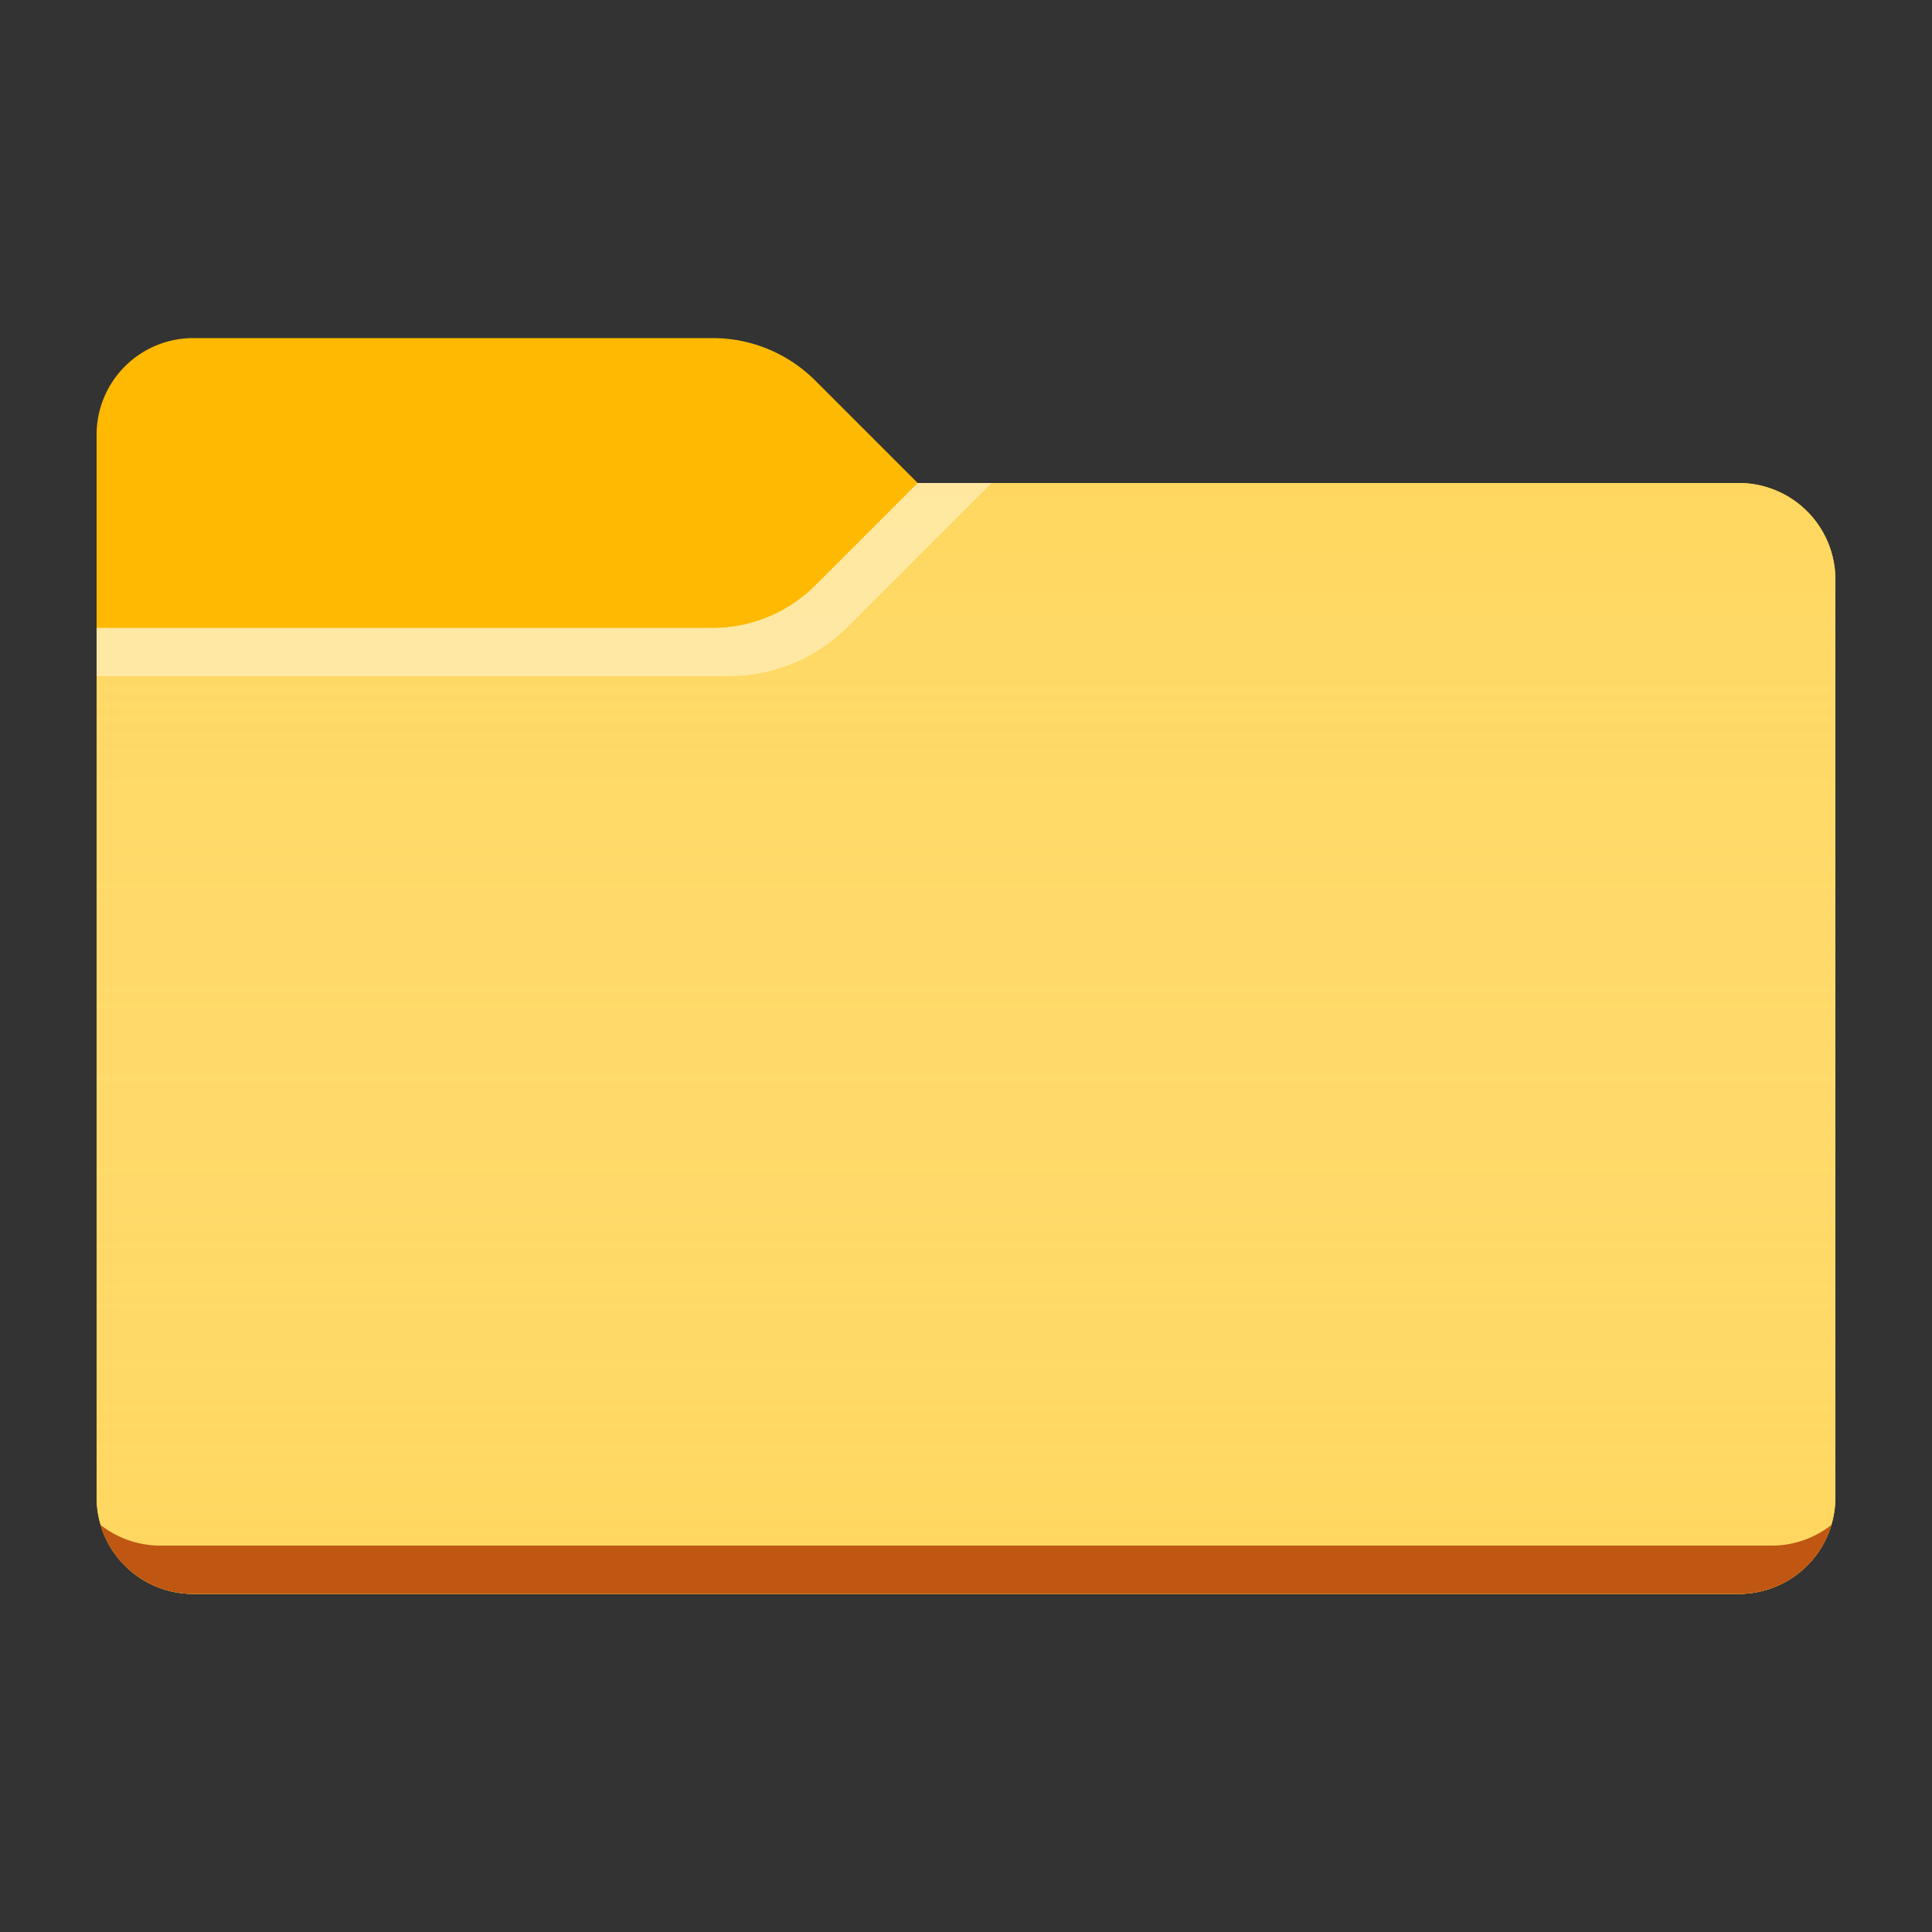 <svg xmlns="http://www.w3.org/2000/svg" width="40" height="40" fill="currentColor"><rect width="100%" height="100%" fill="#333333" stroke="none"/><path fill="#FFB900" d="m19 10-2.12-2.12A3 3 0 0 0 14.76 7H4a2 2 0 0 0-2 2v22a2 2 0 0 0 2 2h32a2 2 0 0 0 2-2V12a2 2 0 0 0-2-2H19Z"/><path fill="#FFD75E" d="m19 10-2.12 2.12a3 3 0 0 1-2.12.88H2v18a2 2 0 0 0 2 2h32a2 2 0 0 0 2-2V12a2 2 0 0 0-2-2H19Z"/><path fill="url(#a)" d="m19 10-2.12 2.12a3 3 0 0 1-2.12.88H2v18a2 2 0 0 0 2 2h32a2 2 0 0 0 2-2V12a2 2 0 0 0-2-2H19Z" style="mix-blend-mode:multiply"/><path fill="#fff" d="M16.88 12.12a3 3 0 0 1-2.12.88H2v1h13.05a3.5 3.5 0 0 0 2.48-1l3-3H19l-2.12 2.12Z" opacity=".4"/><path fill="#BF5712" d="M4 33h32a2 2 0 0 0 1.92-1.43 2 2 0 0 1-1.23.43H3.32a2 2 0 0 1-1.24-.43A2 2 0 0 0 4 33Z"/><defs><linearGradient id="a" x1="2" x2="2" y1="10" y2="33" gradientUnits="userSpaceOnUse"><stop stop-color="#fff" stop-opacity=".01"/><stop offset="1" stop-color="#FFD75E" stop-opacity=".3"/></linearGradient></defs></svg>